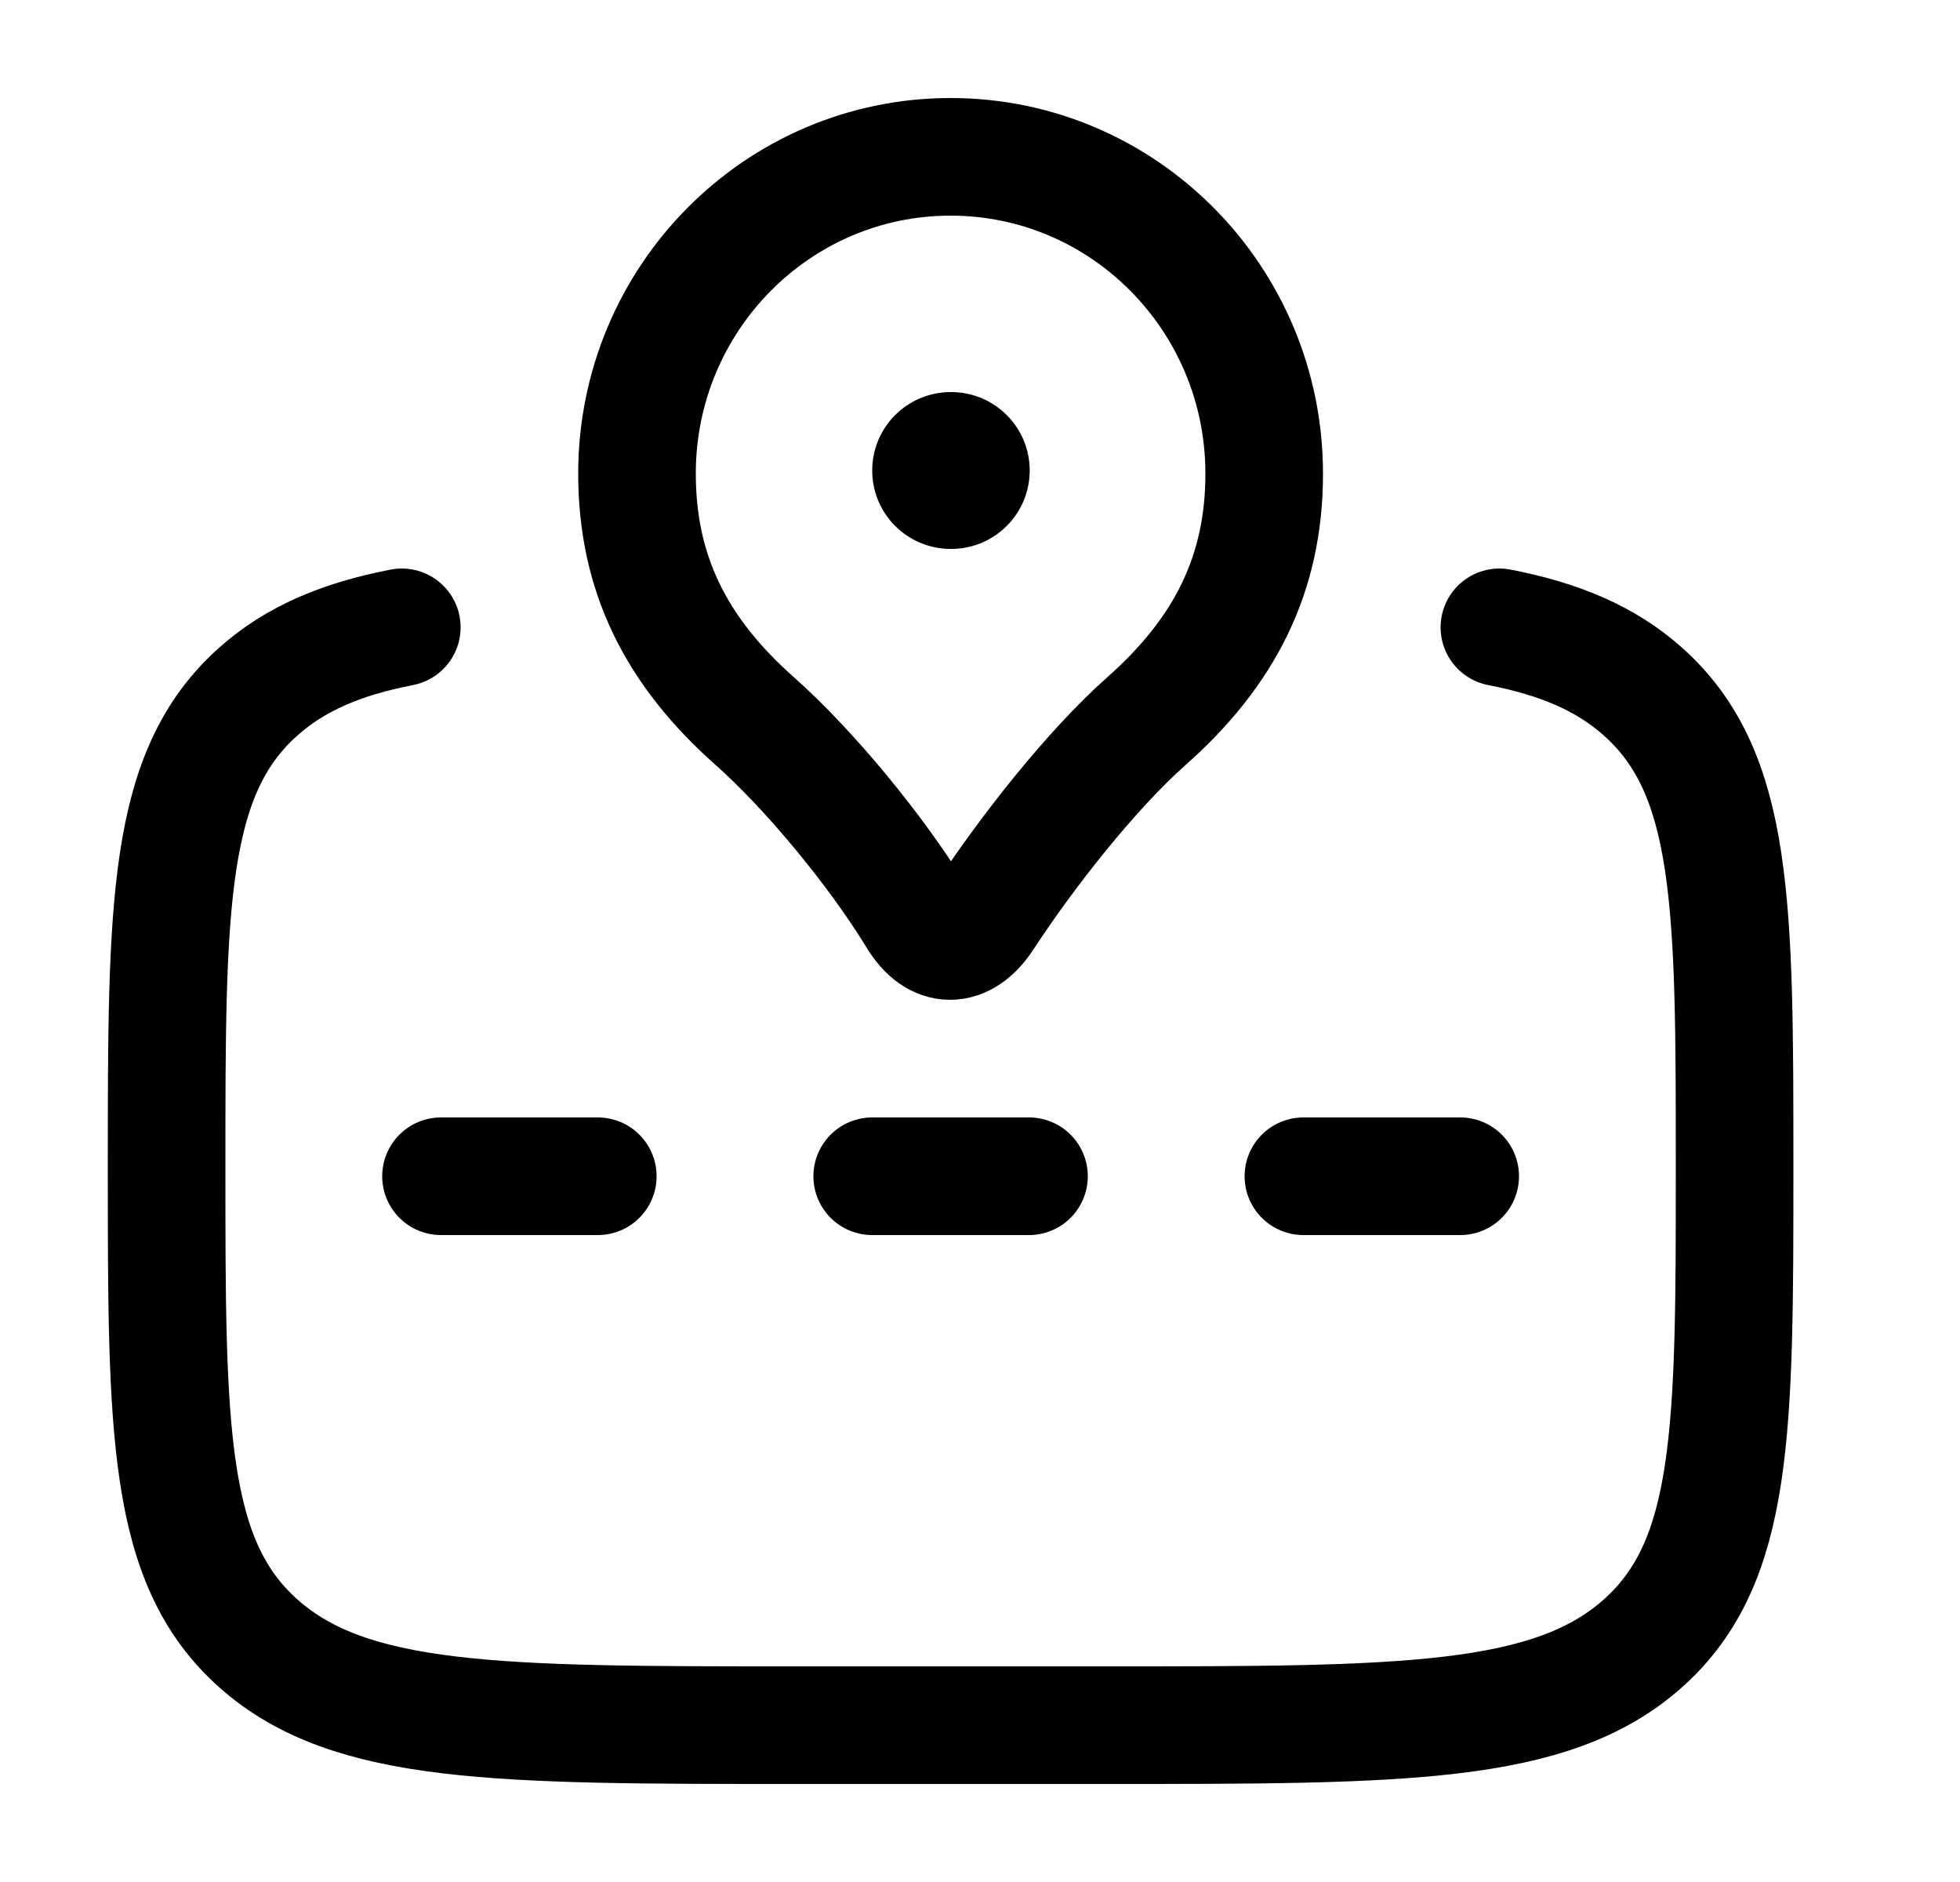 <svg width="25" height="24" viewBox="0 0 25 24" fill="none" xmlns="http://www.w3.org/2000/svg">
<path d="M18.625 15H16.625M13.125 15H11.125M7.625 15H5.625" stroke="black" stroke-width="1.5" stroke-linecap="round" stroke-linejoin="round"/>
<path d="M12.125 2C9.916 2 8.125 3.809 8.125 6.04C8.125 7.316 8.625 8.308 9.625 9.194C10.33 9.819 11.184 10.857 11.696 11.697C11.942 12.101 12.29 12.101 12.554 11.697C13.092 10.873 13.92 9.819 14.625 9.194C15.625 8.308 16.125 7.316 16.125 6.04C16.125 3.809 14.334 2 12.125 2Z" stroke="black" stroke-width="1.5" stroke-linejoin="round"/>
<path d="M12.125 6H12.134" stroke="black" stroke-width="2" stroke-linecap="round" stroke-linejoin="round"/>
<path d="M19.125 8C19.899 8.15 20.484 8.4 20.953 8.817C22.125 9.859 22.125 11.535 22.125 14.888C22.125 18.241 22.125 19.917 20.953 20.959C19.782 22 17.896 22 14.125 22H10.125C6.354 22 4.468 22 3.297 20.959C2.125 19.917 2.125 18.241 2.125 14.888C2.125 11.535 2.125 9.859 3.297 8.817C3.766 8.4 4.351 8.15 5.125 8" stroke="black" stroke-width="1.5" stroke-linecap="round" stroke-linejoin="round"/>
</svg>
